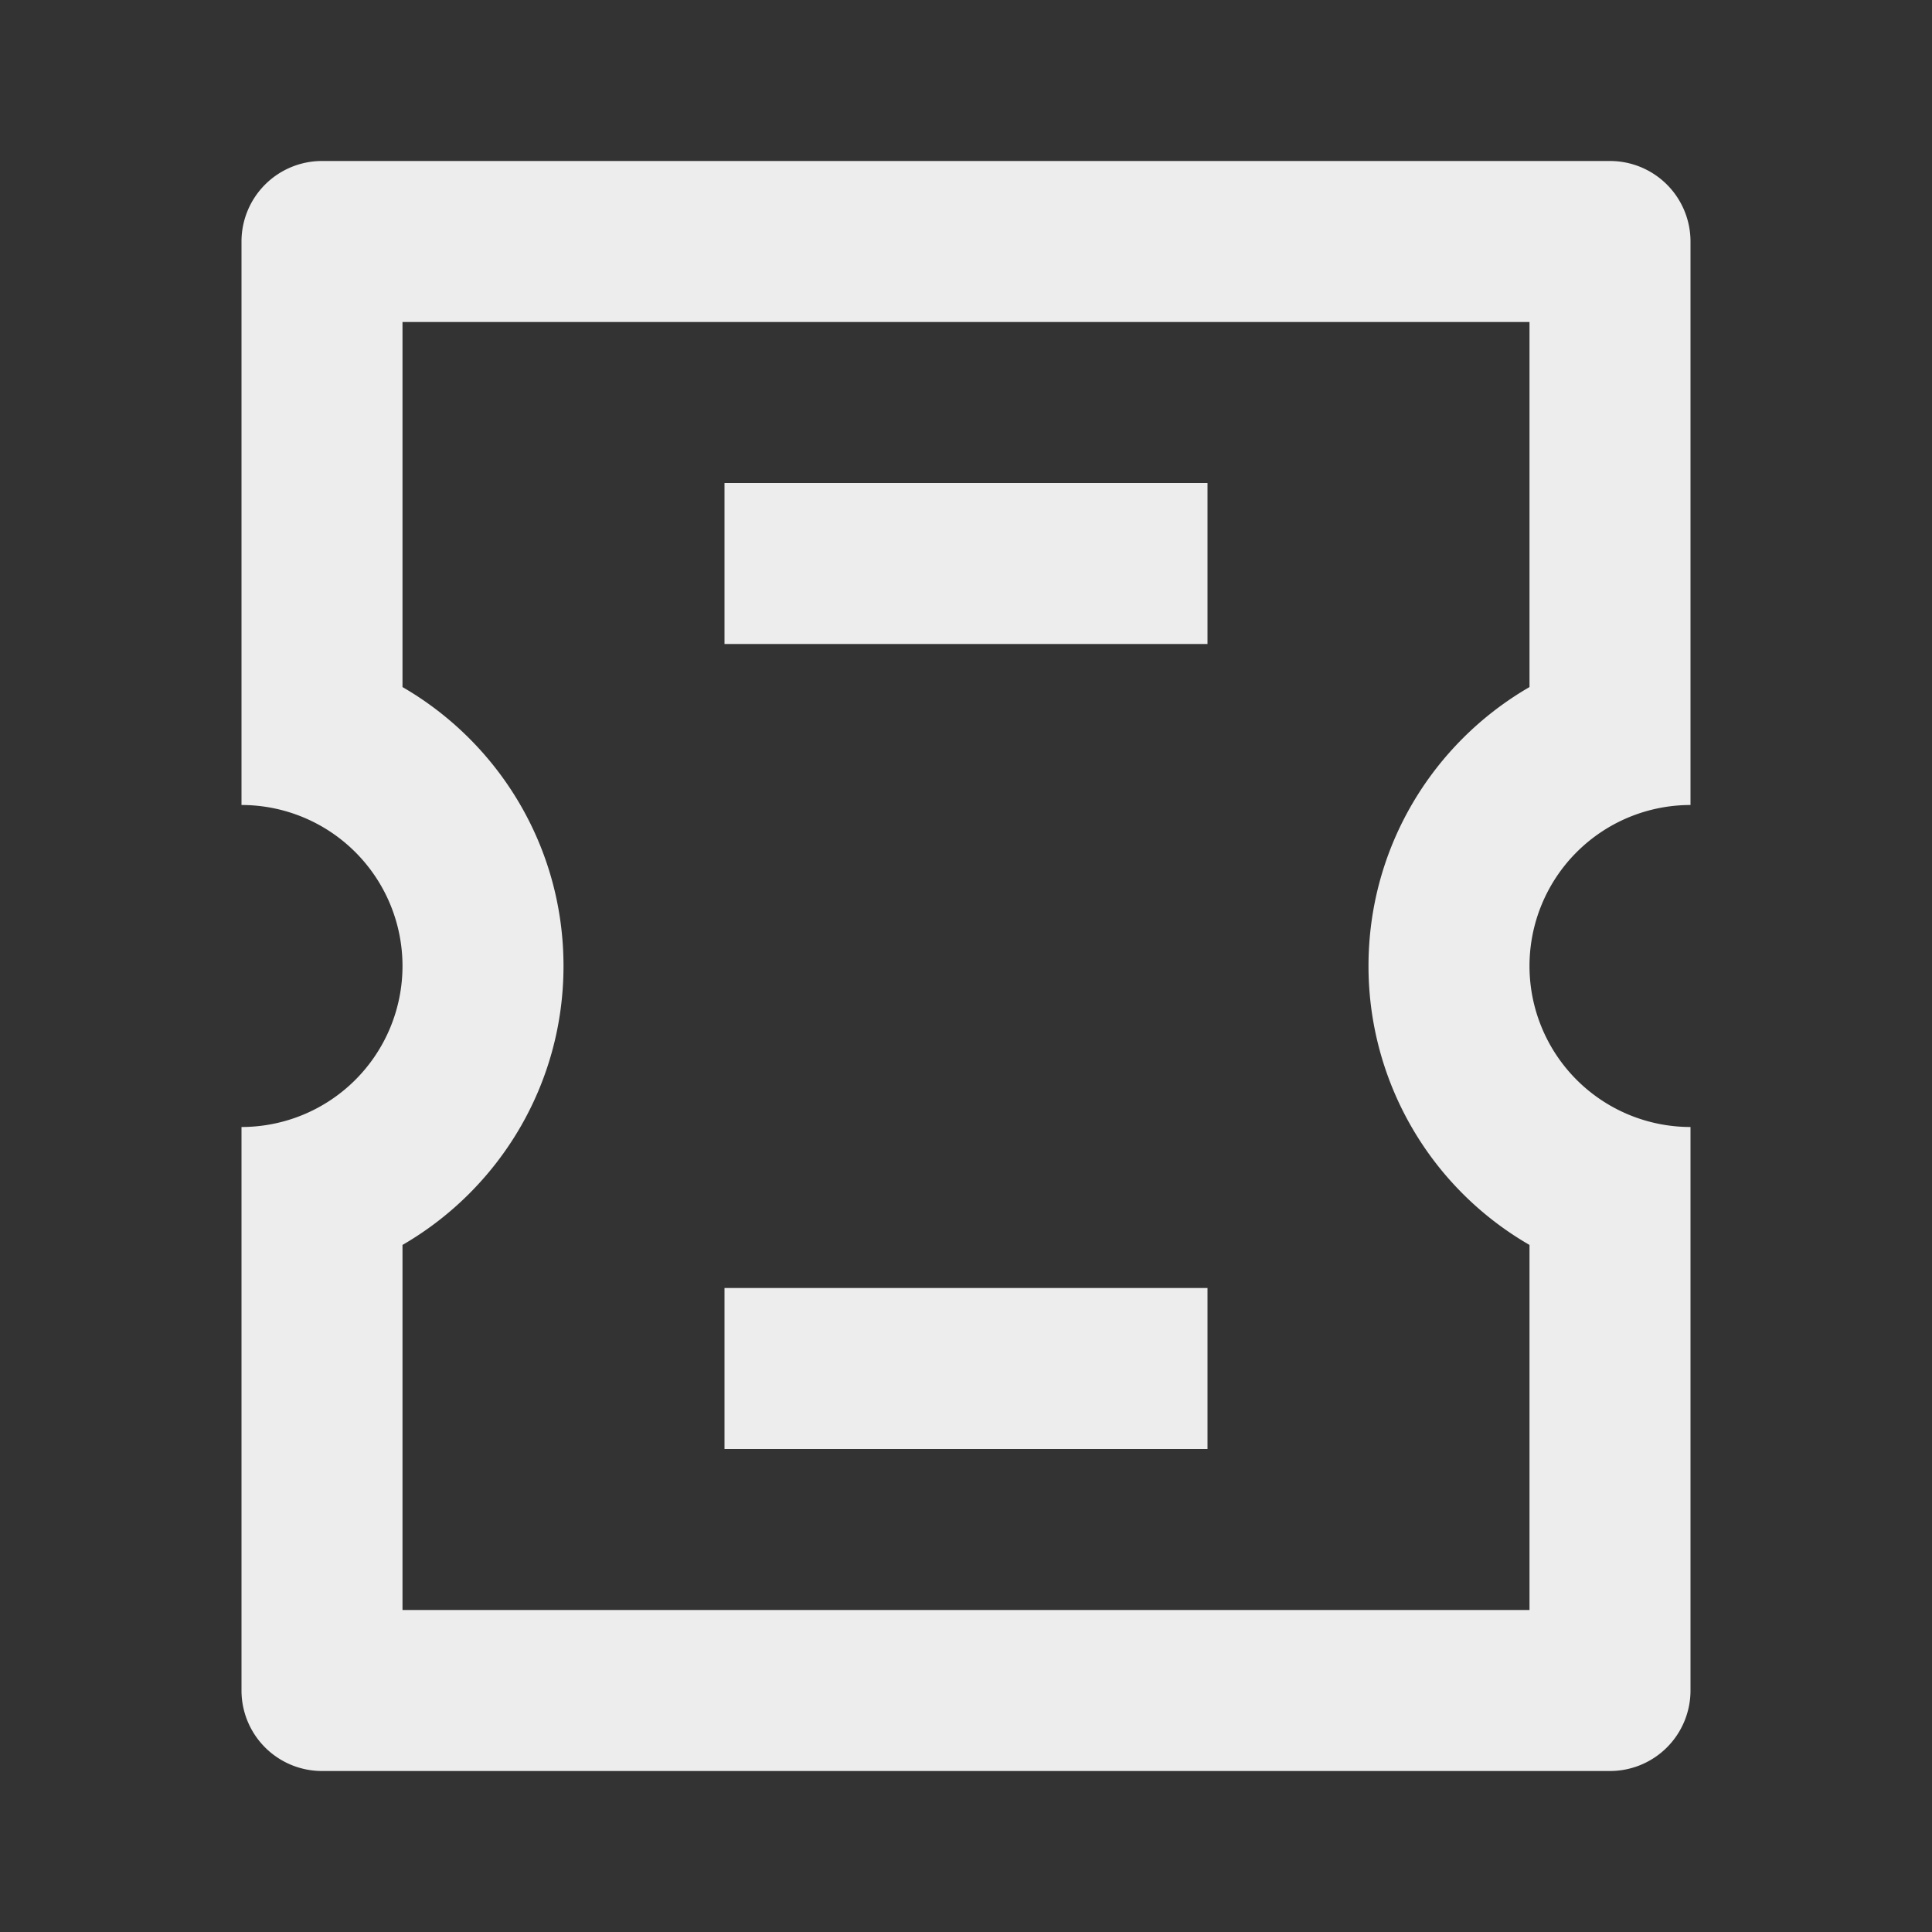 <svg xmlns="http://www.w3.org/2000/svg" viewBox="0 0 24 24">
    <rect x="0" y="0" width="24" height="24" fill="#333333" stroke="none"/>
    <g>
        <path fill="none" d="M0 0h24v24H0z"/>
        <path fill="#ededed" d="M21 14v7a1 1 0 0 1-1 1H4a1 1 0 0 1-1-1v-7a2 2 0 1 0 0-4V3a1 1 0 0 1 1-1h16a1 1 0 0 1 1 1v7a2 2 0 1 0 0 4zm-2 1.465A3.998 3.998 0 0 1 17 12c0-1.48.804-2.773 2-3.465V4H5v4.535C6.196 9.227 7 10.52 7 12c0 1.48-.804 2.773-2 3.465V20h14v-4.535zM9 6h6v2H9V6zm0 10h6v2H9v-2z"/>
    </g>
</svg>
